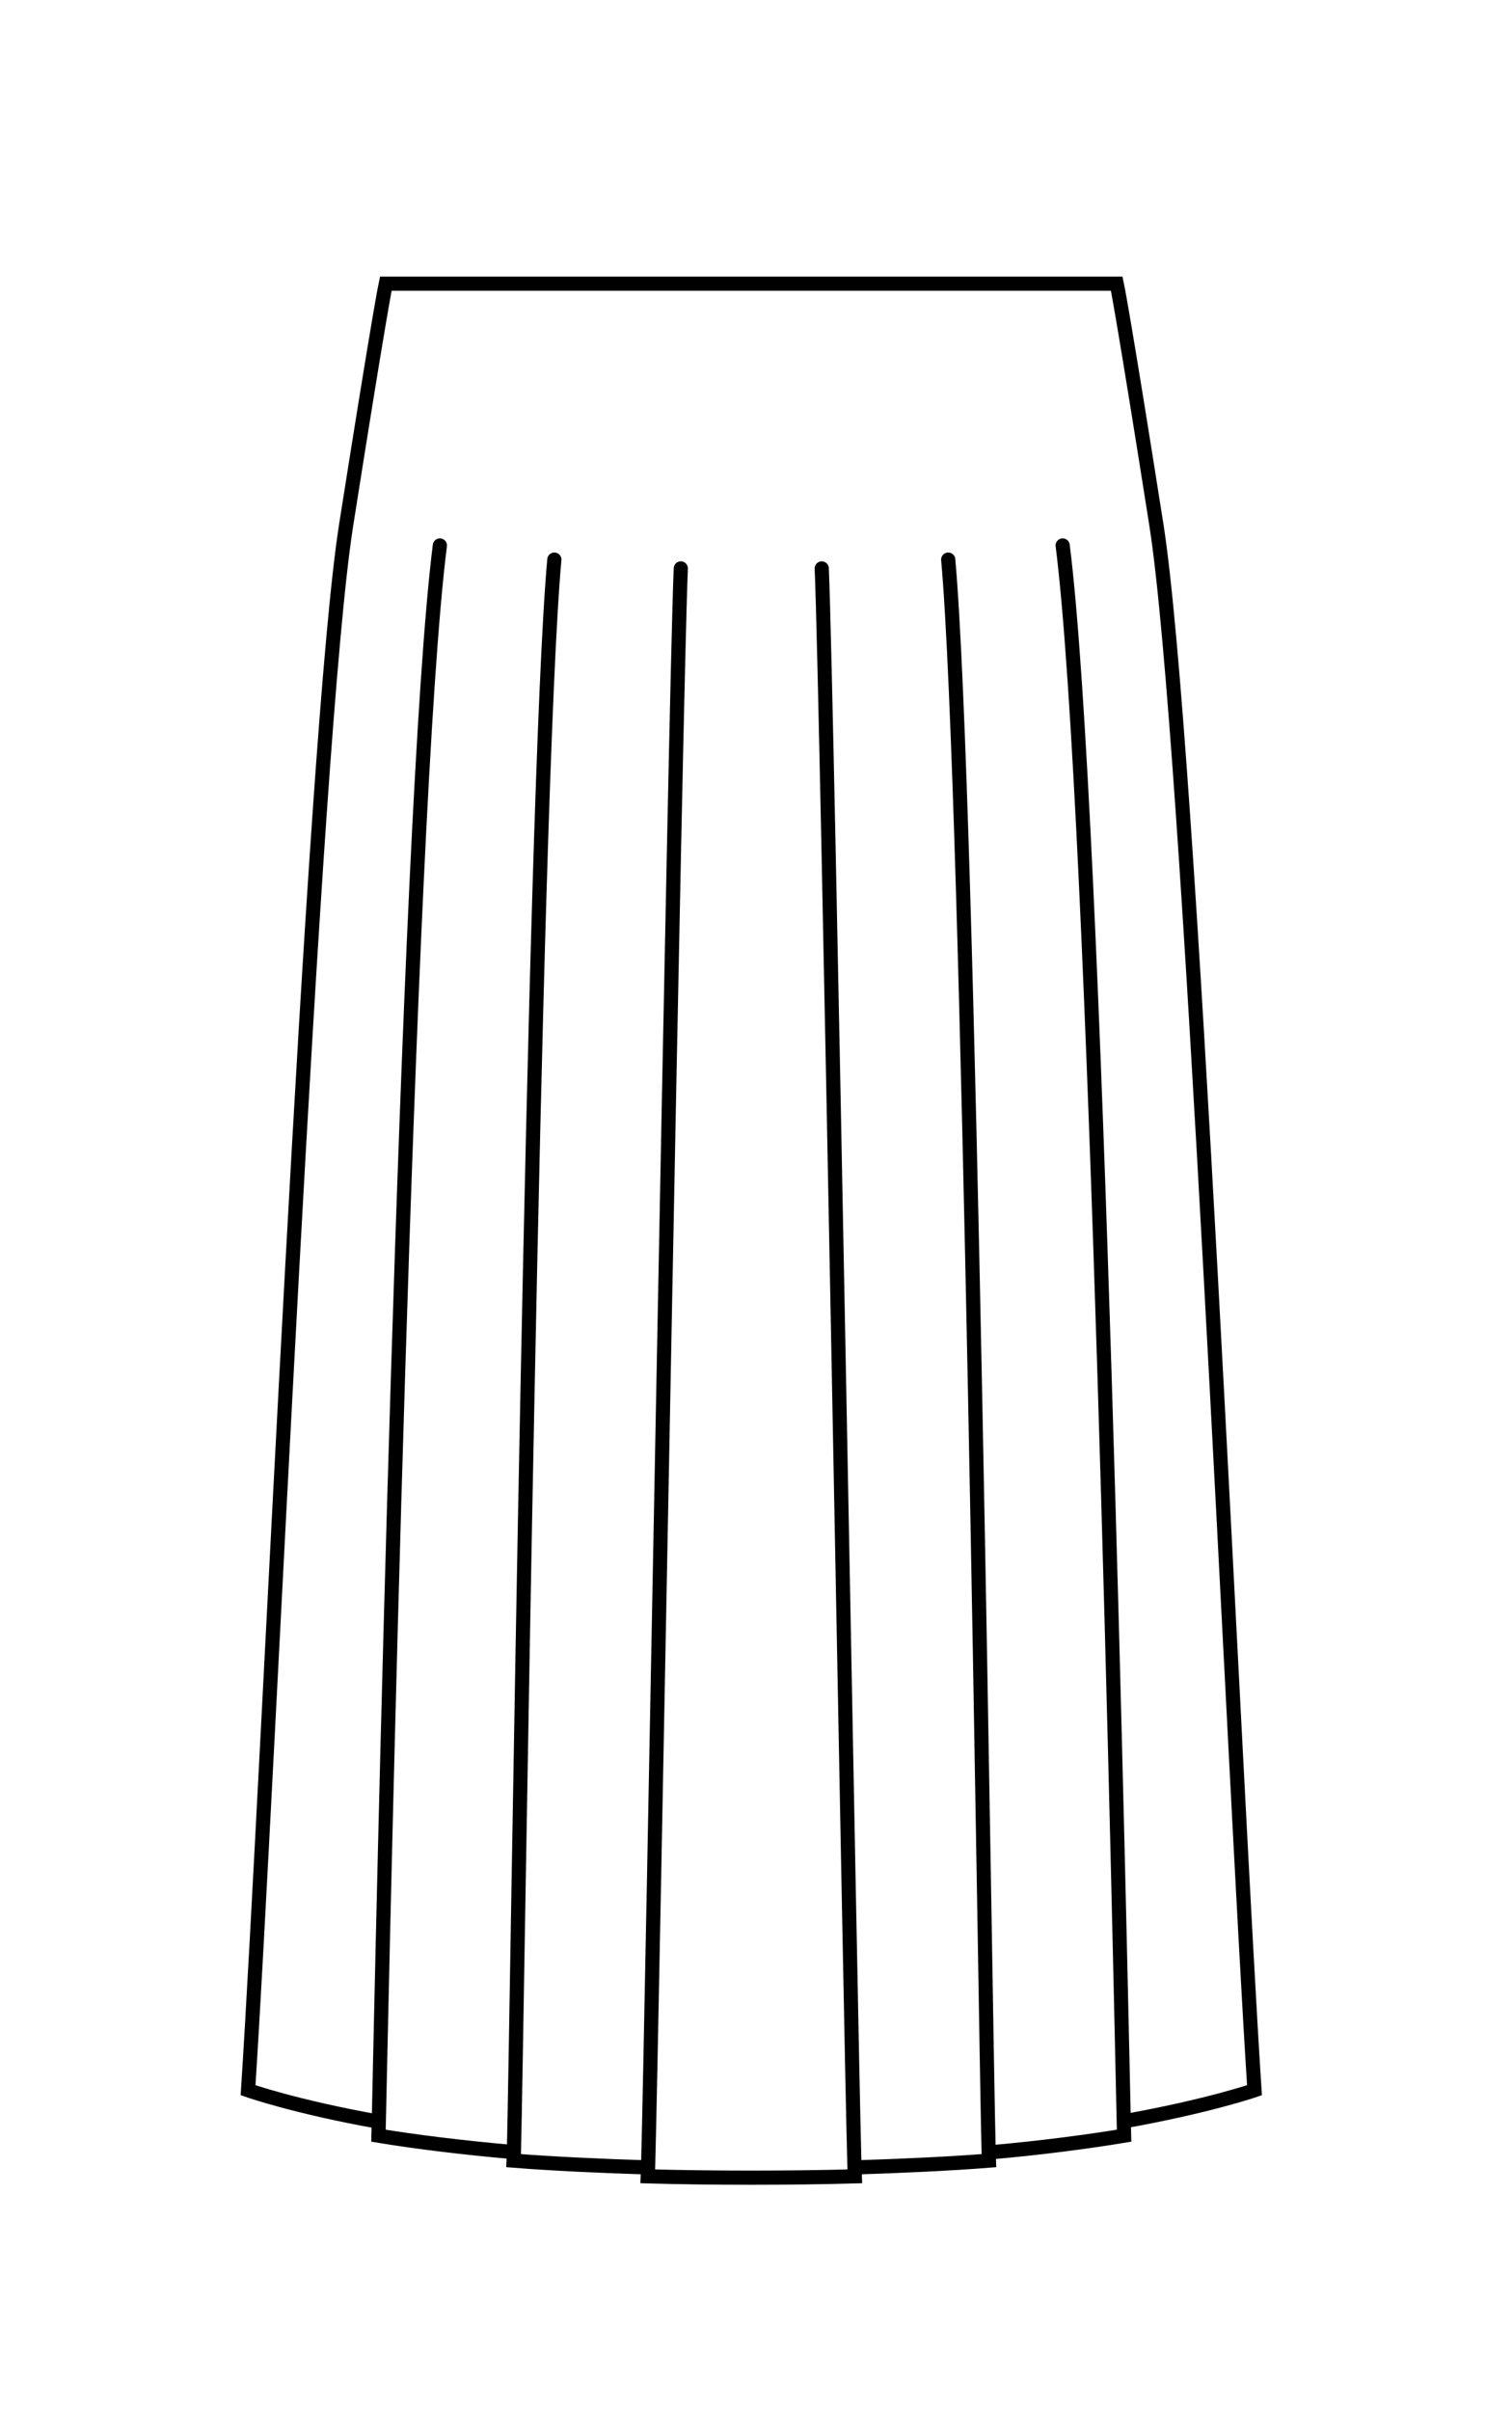 <svg width="64" height="102" viewBox="0 0 64 102" fill="none" xmlns="http://www.w3.org/2000/svg">
<path d="M16.034 89.753C12.496 89.124 10.5 88.421 10.5 88.421C11.353 75.282 13.228 31.242 14.653 22.2C16.078 13.158 16.329 12 16.329 12H47.27C47.27 12 47.522 13.158 48.947 22.2C50.372 31.242 52.247 75.282 53.1 88.421C53.1 88.421 51.104 89.108 47.566 89.737M16.034 89.753C16.179 83.267 17.194 34.313 18.619 23.075M16.034 89.753C16.028 90.029 16.023 90.228 16.02 90.344C17.439 90.581 19.611 90.857 21.752 91.038M21.752 91.038C21.901 85.208 22.567 33.668 23.464 23.673M21.752 91.038C21.748 91.191 21.745 91.312 21.741 91.4C23.31 91.526 25.439 91.626 27.432 91.687M27.432 91.687C27.605 85.557 28.58 29.61 28.817 24.046M27.432 91.687C27.428 91.847 27.424 91.974 27.42 92.064C28.707 92.101 30.325 92.121 31.8 92.121C33.275 92.121 34.893 92.101 36.18 92.064C36.176 91.974 36.172 91.847 36.168 91.687M47.566 89.737C47.42 83.187 46.405 34.304 44.981 23.075M47.566 89.737C47.572 90.021 47.577 90.226 47.58 90.344C46.161 90.581 43.989 90.873 41.848 91.054M41.848 91.054C41.7 85.304 41.034 33.677 40.136 23.673M41.848 91.054C41.852 91.199 41.856 91.315 41.859 91.4C40.29 91.526 38.16 91.626 36.168 91.687M36.168 91.687C35.995 85.557 35.02 29.61 34.783 24.046" stroke="black" stroke-width="0.6" stroke-linecap="round"/>
</svg>
